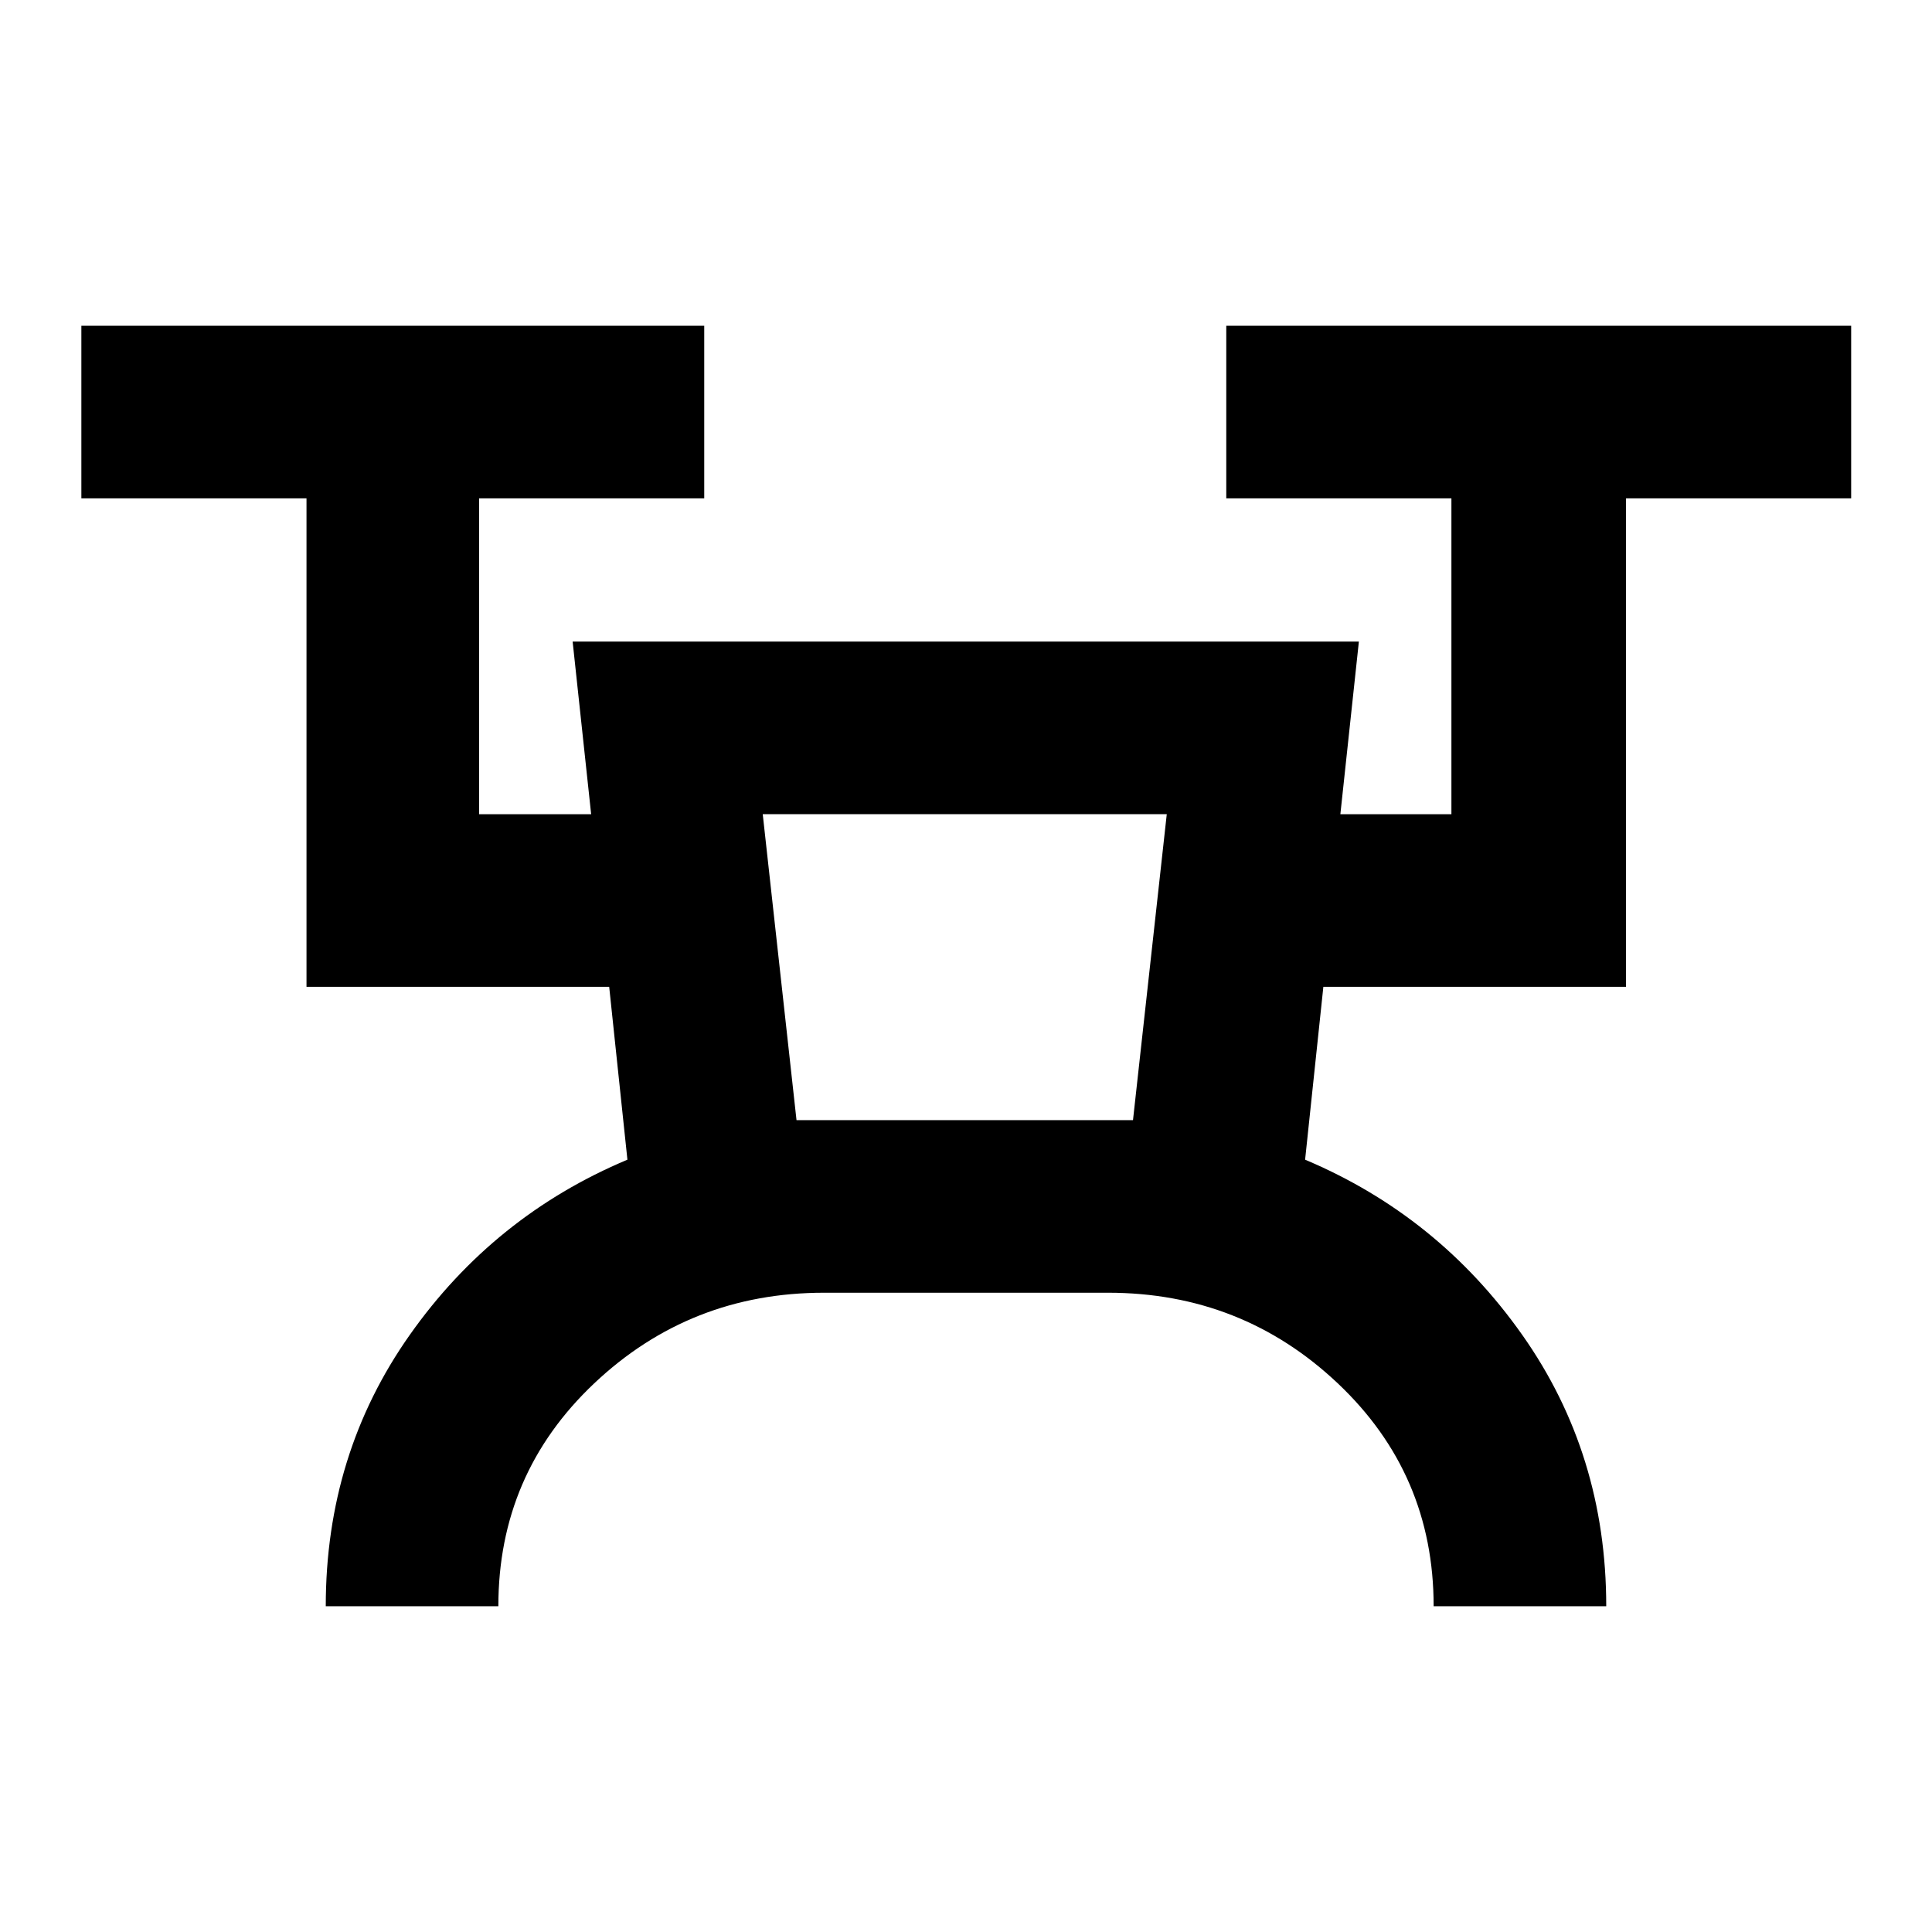 <svg xmlns="http://www.w3.org/2000/svg" height="24" viewBox="0 -960 960 960" width="24"><path d="M161.87-161.87q0-75.65 41.74-134.82 41.73-59.17 108.15-87.07l-9.06-85.91H152.3v-242.7H40.43v-85.76h309.5v85.76H238.07v156.94h55.67l-9.2-85.77h390.68l-9.2 85.77h55.18v-156.94H609.33v-85.76h310.5v85.76H807.96v242.7H657.57l-9.07 85.91q66.2 27.91 107.91 87.08 41.72 59.16 41.72 134.81h-85.76q0-65.76-47.65-110.77-47.65-45.01-114.18-45.01H409.46q-66.53 0-114.18 45.01-47.65 45.01-47.65 110.77h-85.76Zm233.91-241.54h167.2l16.78-152.02H379l16.78 152.02Zm0 0h167.2-167.2Z"/></svg>